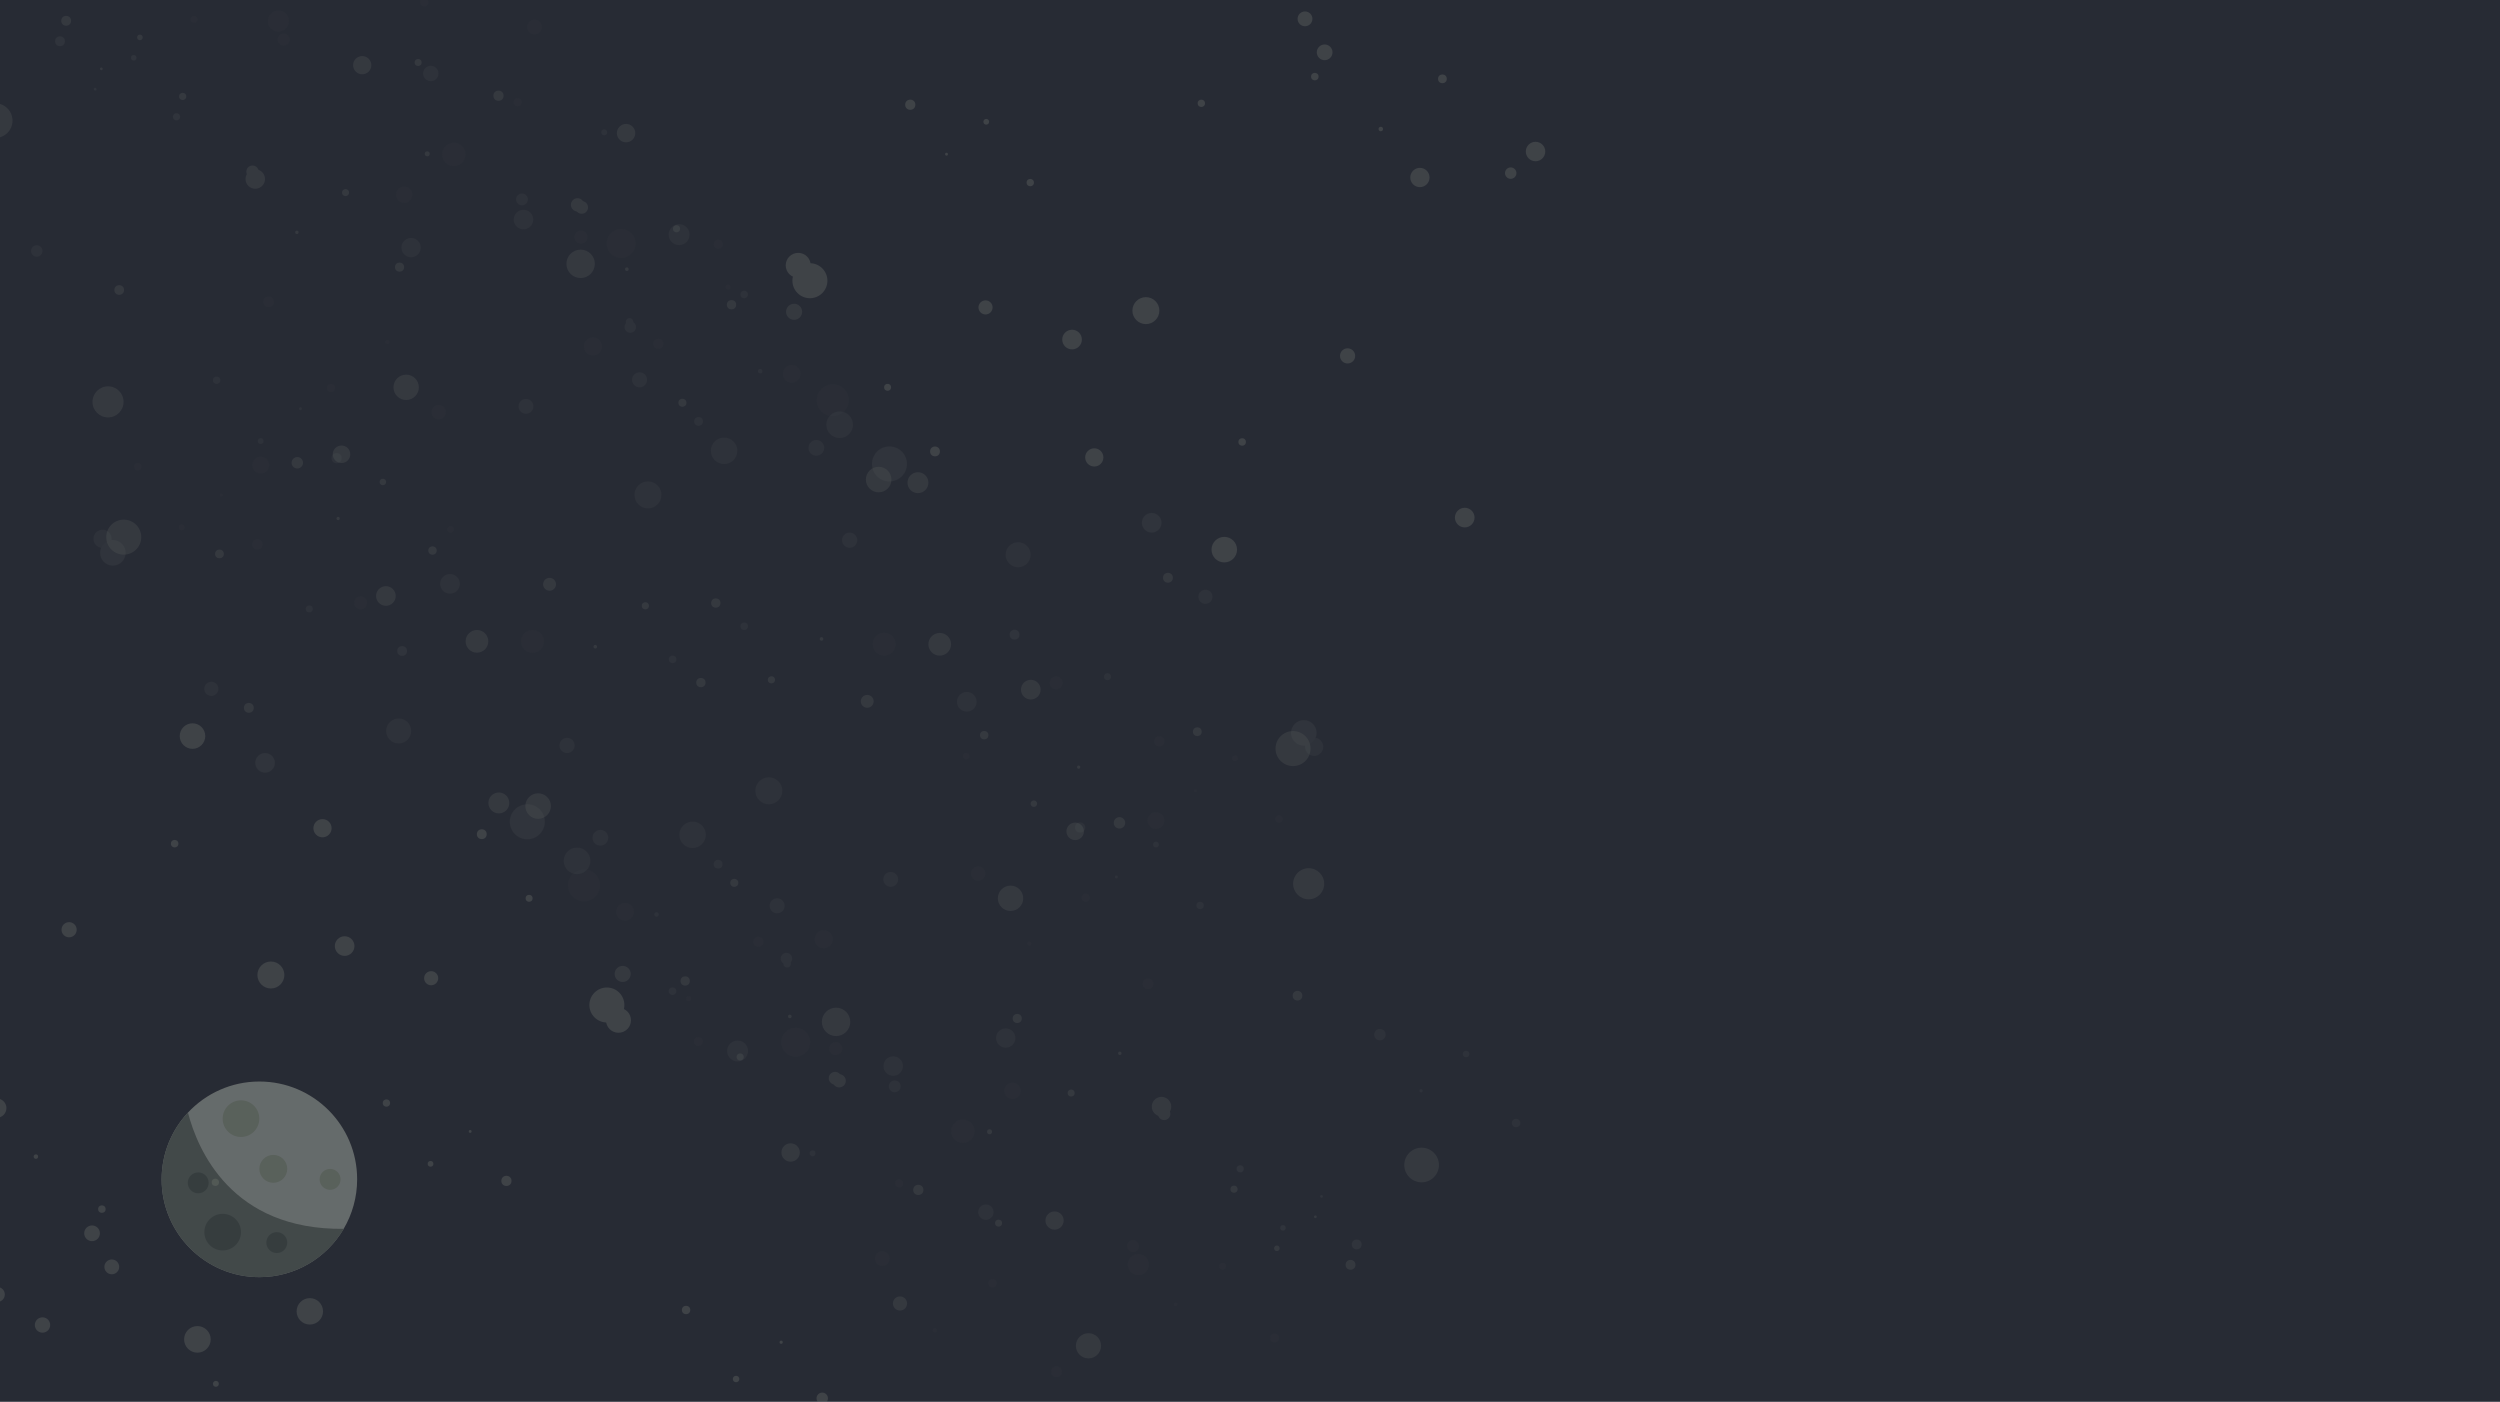 <?xml version="1.0" encoding="utf-8"?>
<!-- Generator: Adobe Illustrator 21.1.0, SVG Export Plug-In . SVG Version: 6.00 Build 0)  -->
<svg version="1.1" id="Layer_1" xmlns="http://www.w3.org/2000/svg" xmlns:xlink="http://www.w3.org/1999/xlink" x="0px" y="0px"
	 viewBox="0 0 2800 1570" style="enable-background:new 0 0 2800 1570;" xml:space="preserve">
<style type="text/css">
	.st0{fill:#272B34;}
	.st1{opacity:0.25;}
	.st2{opacity:0.3;}
	.st3{fill:#E4E8CD;}
	.st4{fill:none;}
	.st5{opacity:0.5;}
	.st6{opacity:0.1;}
	.st7{opacity:0.35;}
	.st8{fill:#DBE1D0;}
	.st9{fill:#758070;}
	.st10{fill:#B6C5A2;}
	.st11{fill:#535F51;}
	.st12{fill:#535E50;}
</style>
<rect y="0" class="st0" width="2800" height="1570"/>
<g class="st1">
	<g class="st2">
		<circle class="st3" cx="74.1" cy="23.3" r="5.5"/>
		<circle class="st3" cx="204.6" cy="108" r="4"/>
		<circle class="st3" cx="156.7" cy="41.9" r="3.1"/>
		<circle class="st3" cx="113.5" cy="77.1" r="1.5"/>
		<g>
			<g>
				<rect x="608.3" y="647.3" class="st4" width="182" height="122.4"/>
				<g>
					<circle class="st3" cx="615.5" cy="654.4" r="7.2"/>
				</g>
				<g>
					<circle class="st3" cx="785" cy="764.5" r="5.2"/>
				</g>
				<g>
					<circle class="st3" cx="722.8" cy="678.5" r="4"/>
				</g>
				<g>
					<circle class="st3" cx="666.7" cy="724.3" r="2"/>
				</g>
			</g>
			<g>
				<rect x="275.9" y="185.4" class="st4" width="176.7" height="118.9"/>
				<g>
					<circle class="st3" cx="282.8" cy="192.3" r="6.9"/>
				</g>
				<g>
					<circle class="st3" cx="447.5" cy="299.2" r="5.1"/>
				</g>
				<g>
					<circle class="st3" cx="387" cy="215.7" r="3.9"/>
				</g>
				<g>
					<circle class="st3" cx="332.5" cy="260.2" r="1.9"/>
				</g>
			</g>
			<g>
				<rect x="644.4" y="225.2" class="st4" width="180.1" height="121.2"/>
				<g>
					<circle class="st3" cx="651.5" cy="232.3" r="7.1"/>
				</g>
				<g>
					<circle class="st3" cx="819.3" cy="341.3" r="5.2"/>
				</g>
				<g>
					<circle class="st3" cx="757.7" cy="256.2" r="4"/>
				</g>
				<g>
					<circle class="st3" cx="702.1" cy="301.5" r="2"/>
				</g>
			</g>
		</g>
		<g>
			<g>
				<rect x="103.6" y="432.7" class="st4" width="443.4" height="298.3"/>
				<g>
					<circle class="st3" cx="121" cy="450.1" r="17.4"/>
				</g>
				<g>
					<circle class="st3" cx="534.2" cy="718.3" r="12.7"/>
				</g>
				<g>
					<circle class="st3" cx="382.5" cy="508.8" r="9.8"/>
				</g>
				<g>
					<circle class="st3" cx="245.8" cy="620.4" r="4.9"/>
				</g>
			</g>
			<g>
				<rect x="395.5" y="62.8" class="st4" width="258.7" height="174.1"/>
				<g>
					<circle class="st3" cx="405.7" cy="73" r="10.2"/>
				</g>
				<g>
					<circle class="st3" cx="646.8" cy="229.4" r="7.4"/>
				</g>
				<g>
					<circle class="st3" cx="558.3" cy="107.2" r="5.7"/>
				</g>
				<g>
					<circle class="st3" cx="478.5" cy="172.3" r="2.8"/>
				</g>
			</g>
		</g>
		<g>
			<g>
				<rect x="-24.8" y="115.7" class="st4" width="493.9" height="332.4"/>
				<g>
					<circle class="st3" cx="-5.4" cy="135.1" r="19.4"/>
				</g>
				<g>
					<circle class="st3" cx="454.9" cy="433.8" r="14.2"/>
				</g>
				<g>
					<circle class="st3" cx="285.9" cy="200.5" r="10.9"/>
				</g>
				<g>
					<circle class="st3" cx="133.5" cy="324.8" r="5.4"/>
				</g>
			</g>
			<g>
				<rect x="353.6" y="-81.5" class="st4" width="358" height="240.9"/>
				<g>
					<circle class="st3" cx="367.6" cy="-67.4" r="14.1"/>
				</g>
				<g>
					<circle class="st3" cx="701.2" cy="149.1" r="10.3"/>
				</g>
				<g>
					<circle class="st3" cx="578.7" cy="-20" r="7.9"/>
				</g>
				<g>
					<circle class="st3" cx="468.3" cy="70" r="3.9"/>
				</g>
			</g>
		</g>
		<g>
			<g>
				<rect x="326.6" y="511.9" class="st4" width="162.5" height="109.4"/>
				<g>
					<circle class="st3" cx="333" cy="518.3" r="6.4"/>
				</g>
				<g>
					<circle class="st3" cx="484.4" cy="616.6" r="4.7"/>
				</g>
				<g>
					<circle class="st3" cx="428.8" cy="539.8" r="3.6"/>
				</g>
				<g>
					<circle class="st3" cx="378.7" cy="580.7" r="1.8"/>
				</g>
			</g>
			<g>
				<g>
					<circle class="st3" cx="650.3" cy="295.5" r="15.9"/>
				</g>
				<g>
					<circle class="st3" cx="1028.1" cy="540.6" r="11.7"/>
				</g>
				<g>
					<circle class="st3" cx="889.4" cy="349.2" r="9"/>
				</g>
				<g>
					<circle class="st3" cx="764.3" cy="451.1" r="4.5"/>
				</g>
			</g>
		</g>
		<g>
			<rect x="119" y="582" class="st4" width="498" height="335.1"/>
			<g>
				<circle class="st3" cx="138.6" cy="601.6" r="19.6"/>
			</g>
			<g>
				<circle class="st3" cx="602.7" cy="902.8" r="14.3"/>
			</g>
			<g>
				<circle class="st3" cx="432.2" cy="667.5" r="11"/>
			</g>
			<g>
				<circle class="st3" cx="278.7" cy="792.8" r="5.5"/>
			</g>
		</g>
	</g>
	<g class="st5">
		<g>
			<circle class="st3" cx="744.1" cy="1703.8" r="5.5"/>
			<circle class="st3" cx="613.6" cy="1619.1" r="4"/>
			<circle class="st3" cx="661.6" cy="1685.3" r="3.1"/>
			<circle class="st3" cx="704.7" cy="1650.1" r="1.5"/>
			<g>
				<g>
					<rect x="350.9" y="917.4" class="st4" width="355.7" height="239.4"/>
					<g>
						<circle class="st3" cx="692.7" cy="1142.7" r="14"/>
					</g>
					<g>
						<circle class="st3" cx="361.2" cy="927.6" r="10.2"/>
					</g>
					<g>
						<circle class="st3" cx="482.9" cy="1095.6" r="7.9"/>
					</g>
					<g>
						<circle class="st3" cx="592.6" cy="1006.1" r="3.9"/>
					</g>
				</g>
				<g>
					<rect x="-111.7" y="1239.6" class="st4" width="223.6" height="150.5"/>
					<g>
						<circle class="st3" cx="103.1" cy="1381.3" r="8.8"/>
					</g>
					<g>
						<circle class="st3" cx="-105.3" cy="1246" r="6.4"/>
					</g>
					<g>
						<circle class="st3" cx="-28.8" cy="1351.7" r="4.9"/>
					</g>
					<g>
						<circle class="st3" cx="40.2" cy="1295.4" r="2.5"/>
					</g>
				</g>
			</g>
			<g>
				<g>
					<rect x="-64.7" y="849.3" class="st4" width="383.2" height="257.8"/>
					<g>
						<circle class="st3" cx="303.4" cy="1092" r="15.1"/>
					</g>
					<g>
						<circle class="st3" cx="-53.7" cy="860.3" r="11"/>
					</g>
					<g>
						<circle class="st3" cx="77.4" cy="1041.3" r="8.5"/>
					</g>
					<g>
						<circle class="st3" cx="195.6" cy="944.9" r="4.2"/>
					</g>
				</g>
				<g>
					<rect x="-14.4" y="1230.3" class="st4" width="376.2" height="253.2"/>
					<g>
						<circle class="st3" cx="347" cy="1468.7" r="14.8"/>
					</g>
					<g>
						<circle class="st3" cx="-3.6" cy="1241.1" r="10.8"/>
					</g>
					<g>
						<circle class="st3" cx="125.2" cy="1418.9" r="8.3"/>
					</g>
					<g>
						<circle class="st3" cx="241.2" cy="1324.2" r="4.1"/>
					</g>
				</g>
			</g>
			<g>
				<g>
					<rect x="763.7" y="1462.5" class="st4" width="163.6" height="110.1"/>
					<g>
						<circle class="st3" cx="920.9" cy="1566.1" r="6.4"/>
					</g>
					<g>
						<circle class="st3" cx="768.4" cy="1467.2" r="4.7"/>
					</g>
					<g>
						<circle class="st3" cx="824.4" cy="1544.5" r="3.6"/>
					</g>
					<g>
						<circle class="st3" cx="874.9" cy="1503.3" r="1.8"/>
					</g>
				</g>
				<g>
					<rect x="39" y="1475.5" class="st4" width="298.4" height="200.8"/>
					<g>
						<circle class="st3" cx="325.7" cy="1664.5" r="11.7"/>
					</g>
					<g>
						<circle class="st3" cx="47.6" cy="1484" r="8.6"/>
					</g>
					<g>
						<circle class="st3" cx="149.7" cy="1625" r="6.6"/>
					</g>
					<g>
						<circle class="st3" cx="241.8" cy="1549.9" r="3.3"/>
					</g>
				</g>
			</g>
			<g>
				<g>
					<rect x="428.7" y="1231.2" class="st4" width="144.2" height="97"/>
					<g>
						<circle class="st3" cx="567.2" cy="1322.6" r="5.7"/>
					</g>
					<g>
						<circle class="st3" cx="432.8" cy="1235.4" r="4.1"/>
					</g>
					<g>
						<circle class="st3" cx="482.2" cy="1303.5" r="3.2"/>
					</g>
					<g>
						<circle class="st3" cx="526.6" cy="1267.2" r="1.6"/>
					</g>
				</g>
				<g>
					<rect x="-144" y="1259.3" class="st4" width="380" height="255.7"/>
					<g>
						<circle class="st3" cx="221.1" cy="1500.1" r="14.9"/>
					</g>
					<g>
						<circle class="st3" cx="-133.1" cy="1270.3" r="10.9"/>
					</g>
					<g>
						<circle class="st3" cx="-3" cy="1449.8" r="8.4"/>
					</g>
					<g>
						<circle class="st3" cx="114.1" cy="1354.2" r="4.2"/>
					</g>
				</g>
			</g>
			<g>
				<rect x="201.2" y="810" class="st4" width="498" height="335.1"/>
				<g>
					<circle class="st3" cx="679.7" cy="1125.6" r="19.6"/>
				</g>
				<g>
					<circle class="st3" cx="215.6" cy="824.4" r="14.3"/>
				</g>
				<g>
					<circle class="st3" cx="386" cy="1059.6" r="11"/>
				</g>
				<g>
					<circle class="st3" cx="539.6" cy="934.3" r="5.5"/>
				</g>
			</g>
		</g>
		<g class="st6">
			<circle class="st3" cx="67.2" cy="46.2" r="5.5"/>
			<circle class="st3" cx="197.7" cy="130.8" r="4"/>
			<circle class="st3" cx="149.8" cy="64.7" r="3.1"/>
			<circle class="st3" cx="106.6" cy="99.9" r="1.5"/>
			<g>
				<g>
					<rect x="150.1" y="518.6" class="st4" width="143.8" height="96.8"/>
					<g>
						<circle class="st3" cx="288.3" cy="609.7" r="5.7"/>
					</g>
					<g>
						<circle class="st3" cx="154.3" cy="522.7" r="4.1"/>
					</g>
					<g>
						<circle class="st3" cx="203.5" cy="590.6" r="3.2"/>
					</g>
					<g>
						<circle class="st3" cx="247.8" cy="554.5" r="1.6"/>
					</g>
				</g>
				<g>
					<rect x="397.4" y="-102.4" class="st4" width="209.5" height="141"/>
					<g>
						<circle class="st3" cx="598.7" cy="30.3" r="8.2"/>
					</g>
					<g>
						<circle class="st3" cx="403.4" cy="-96.4" r="6"/>
					</g>
					<g>
						<circle class="st3" cx="475.1" cy="2.6" r="4.6"/>
					</g>
					<g>
						<circle class="st3" cx="539.7" cy="-50.1" r="2.3"/>
					</g>
				</g>
			</g>
			<g>
				<g>
					<rect x="295" y="332.1" class="st4" width="204.3" height="137.5"/>
					<g>
						<circle class="st3" cx="491.3" cy="461.6" r="8"/>
					</g>
					<g>
						<circle class="st3" cx="300.9" cy="338" r="5.9"/>
					</g>
					<g>
						<circle class="st3" cx="370.8" cy="434.5" r="4.5"/>
					</g>
					<g>
						<circle class="st3" cx="433.8" cy="383.1" r="2.2"/>
					</g>
				</g>
				<g>
					<rect x="300" y="11.8" class="st4" width="411.8" height="277.1"/>
					<g>
						<circle class="st3" cx="695.6" cy="272.7" r="16.2"/>
					</g>
					<g>
						<circle class="st3" cx="311.8" cy="23.6" r="11.8"/>
					</g>
					<g>
						<circle class="st3" cx="452.7" cy="218.1" r="9.1"/>
					</g>
					<g>
						<circle class="st3" cx="579.7" cy="114.5" r="4.5"/>
					</g>
				</g>
			</g>
			<g>
				<g>
					<rect x="154.4" y="-63.5" class="st4" width="170.1" height="114.4"/>
					<g>
						<circle class="st3" cx="317.7" cy="44.3" r="6.7"/>
					</g>
					<g>
						<circle class="st3" cx="159.2" cy="-58.6" r="4.9"/>
					</g>
					<g>
						<circle class="st3" cx="217.4" cy="21.8" r="3.8"/>
					</g>
					<g>
						<circle class="st3" cx="269.9" cy="-21" r="1.9"/>
					</g>
				</g>
				<g>
					<rect x="643.4" y="258.3" class="st4" width="253.2" height="170.4"/>
					<g>
						<circle class="st3" cx="886.7" cy="418.7" r="9.9"/>
					</g>
					<g>
						<circle class="st3" cx="650.7" cy="265.5" r="7.3"/>
					</g>
					<g>
						<circle class="st3" cx="737.3" cy="385.1" r="5.6"/>
					</g>
					<g>
						<circle class="st3" cx="815.4" cy="321.5" r="2.8"/>
					</g>
				</g>
			</g>
			<g>
				<g>
					<rect x="282.8" y="511.5" class="st4" width="326.5" height="219.7"/>
					<g>
						<circle class="st3" cx="596.4" cy="718.4" r="12.8"/>
					</g>
					<g>
						<circle class="st3" cx="292.1" cy="520.9" r="9.4"/>
					</g>
					<g>
						<circle class="st3" cx="403.9" cy="675.2" r="7.2"/>
					</g>
					<g>
						<circle class="st3" cx="504.6" cy="593" r="3.6"/>
					</g>
				</g>
				<g>
					<rect x="495.2" y="159.8" class="st4" width="455.4" height="306.4"/>
					<g>
						<circle class="st3" cx="932.7" cy="448.3" r="17.9"/>
					</g>
					<g>
						<circle class="st3" cx="508.3" cy="172.9" r="13.1"/>
					</g>
					<g>
						<circle class="st3" cx="664.1" cy="388" r="10.1"/>
					</g>
					<g>
						<circle class="st3" cx="804.5" cy="273.5" r="5"/>
					</g>
				</g>
			</g>
			<g>
				<rect x="112.1" y="604.8" class="st4" width="498" height="335.1"/>
				<g>
					<circle class="st3" cx="590.6" cy="920.4" r="19.6"/>
				</g>
				<g>
					<circle class="st3" cx="126.4" cy="619.2" r="14.3"/>
				</g>
				<g>
					<circle class="st3" cx="296.9" cy="854.4" r="11"/>
				</g>
				<g>
					<circle class="st3" cx="450.4" cy="729.1" r="5.5"/>
				</g>
			</g>
		</g>
		<g class="st2">
			<circle class="st3" cx="67.2" cy="46.2" r="5.5"/>
			<circle class="st3" cx="197.7" cy="130.8" r="4"/>
			<circle class="st3" cx="149.8" cy="64.7" r="3.1"/>
			<circle class="st3" cx="106.6" cy="99.9" r="1.5"/>
			<g>
				<g>
					<rect x="104.7" y="593.3" class="st4" width="355.7" height="239.4"/>
					<g>
						<circle class="st3" cx="446.5" cy="818.7" r="14"/>
					</g>
					<g>
						<circle class="st3" cx="114.9" cy="603.5" r="10.2"/>
					</g>
					<g>
						<circle class="st3" cx="236.7" cy="771.5" r="7.9"/>
					</g>
					<g>
						<circle class="st3" cx="346.4" cy="682" r="3.9"/>
					</g>
				</g>
				<g>
					<rect x="699.5" y="359.9" class="st4" width="223.6" height="150.5"/>
					<g>
						<circle class="st3" cx="914.3" cy="501.6" r="8.8"/>
					</g>
					<g>
						<circle class="st3" cx="705.9" cy="366.3" r="6.4"/>
					</g>
					<g>
						<circle class="st3" cx="782.4" cy="472" r="4.9"/>
					</g>
					<g>
						<circle class="st3" cx="851.4" cy="415.7" r="2.5"/>
					</g>
				</g>
			</g>
			<g>
				<g>
					<rect x="492.9" y="642.9" class="st4" width="383.2" height="257.8"/>
					<g>
						<circle class="st3" cx="861.1" cy="885.7" r="15.1"/>
					</g>
					<g>
						<circle class="st3" cx="504" cy="653.9" r="11"/>
					</g>
					<g>
						<circle class="st3" cx="635.1" cy="834.9" r="8.5"/>
					</g>
					<g>
						<circle class="st3" cx="753.3" cy="738.5" r="4.2"/>
					</g>
				</g>
				<g>
					<rect x="449.6" y="266.5" class="st4" width="376.2" height="253.2"/>
					<g>
						<circle class="st3" cx="811" cy="504.9" r="14.8"/>
					</g>
					<g>
						<circle class="st3" cx="460.4" cy="277.3" r="10.8"/>
					</g>
					<g>
						<circle class="st3" cx="589.1" cy="455.1" r="8.3"/>
					</g>
					<g>
						<circle class="st3" cx="705.1" cy="360.4" r="4.1"/>
					</g>
				</g>
			</g>
			<g>
				<g>
					<rect x="-116" y="177.4" class="st4" width="163.6" height="110.1"/>
					<g>
						<circle class="st3" cx="41.2" cy="281.1" r="6.4"/>
					</g>
					<g>
						<circle class="st3" cx="-111.3" cy="182.1" r="4.7"/>
					</g>
					<g>
						<circle class="st3" cx="-55.3" cy="259.4" r="3.6"/>
					</g>
					<g>
						<circle class="st3" cx="-4.8" cy="218.3" r="1.8"/>
					</g>
				</g>
				<g>
					<rect x="473.9" y="73.7" class="st4" width="298.4" height="200.8"/>
					<g>
						<circle class="st3" cx="760.6" cy="262.8" r="11.7"/>
					</g>
					<g>
						<circle class="st3" cx="482.5" cy="82.3" r="8.6"/>
					</g>
					<g>
						<circle class="st3" cx="584.6" cy="223.3" r="6.6"/>
					</g>
					<g>
						<circle class="st3" cx="676.7" cy="148.2" r="3.3"/>
					</g>
				</g>
			</g>
			<g>
				<g>
					<rect x="238.5" y="421.7" class="st4" width="144.2" height="97"/>
					<g>
						<circle class="st3" cx="377" cy="513.1" r="5.7"/>
					</g>
					<g>
						<circle class="st3" cx="242.6" cy="425.9" r="4.1"/>
					</g>
					<g>
						<circle class="st3" cx="292" cy="494" r="3.2"/>
					</g>
					<g>
						<circle class="st3" cx="336.5" cy="457.7" r="1.6"/>
					</g>
				</g>
				<g>
					<rect x="575.4" y="235" class="st4" width="380" height="255.7"/>
					<g>
						<circle class="st3" cx="940.4" cy="475.7" r="14.9"/>
					</g>
					<g>
						<circle class="st3" cx="586.3" cy="245.9" r="10.9"/>
					</g>
					<g>
						<circle class="st3" cx="716.3" cy="425.4" r="8.4"/>
					</g>
					<g>
						<circle class="st3" cx="833.5" cy="329.8" r="4.2"/>
					</g>
				</g>
			</g>
			<g>
				<rect x="112.1" y="604.8" class="st4" width="498" height="335.1"/>
				<g>
					<circle class="st3" cx="590.6" cy="920.4" r="19.6"/>
				</g>
				<g>
					<circle class="st3" cx="126.4" cy="619.2" r="14.3"/>
				</g>
				<g>
					<circle class="st3" cx="296.9" cy="854.4" r="11"/>
				</g>
				<g>
					<circle class="st3" cx="450.4" cy="729.1" r="5.5"/>
				</g>
			</g>
		</g>
	</g>
</g>
<g class="st1">
	<g class="st2">
		<circle class="st3" cx="1512.6" cy="1416.6" r="5.5"/>
		<circle class="st3" cx="1382.1" cy="1331.9" r="4"/>
		<circle class="st3" cx="1430.1" cy="1398.1" r="3.1"/>
		<circle class="st3" cx="1473.2" cy="1362.8" r="1.5"/>
		<g>
			<g>
				<rect x="796.5" y="670.2" class="st4" width="182" height="122.4"/>
				<g>
					<circle class="st3" cx="971.3" cy="785.5" r="7.2"/>
				</g>
				<g>
					<circle class="st3" cx="801.7" cy="675.4" r="5.2"/>
				</g>
				<g>
					<circle class="st3" cx="864" cy="761.4" r="4"/>
				</g>
				<g>
					<circle class="st3" cx="920.1" cy="715.6" r="2"/>
				</g>
			</g>
			<g>
				<rect x="1134.2" y="1135.6" class="st4" width="176.7" height="118.9"/>
				<g>
					<circle class="st3" cx="1303.9" cy="1247.6" r="6.9"/>
				</g>
				<g>
					<circle class="st3" cx="1139.3" cy="1140.7" r="5.1"/>
				</g>
				<g>
					<circle class="st3" cx="1199.7" cy="1224.2" r="3.9"/>
				</g>
				<g>
					<circle class="st3" cx="1254.2" cy="1179.7" r="1.9"/>
				</g>
			</g>
			<g>
				<rect x="762.2" y="1093.5" class="st4" width="180.1" height="121.2"/>
				<g>
					<circle class="st3" cx="935.3" cy="1207.6" r="7.1"/>
				</g>
				<g>
					<circle class="st3" cx="767.4" cy="1098.7" r="5.2"/>
				</g>
				<g>
					<circle class="st3" cx="829" cy="1183.8" r="4"/>
				</g>
				<g>
					<circle class="st3" cx="884.6" cy="1138.4" r="2"/>
				</g>
			</g>
		</g>
		<g>
			<g>
				<rect x="1039.7" y="708.9" class="st4" width="443.4" height="298.3"/>
				<g>
					<circle class="st3" cx="1465.7" cy="989.8" r="17.4"/>
				</g>
				<g>
					<circle class="st3" cx="1052.5" cy="721.6" r="12.7"/>
				</g>
				<g>
					<circle class="st3" cx="1204.2" cy="931.1" r="9.8"/>
				</g>
				<g>
					<circle class="st3" cx="1341" cy="819.5" r="4.9"/>
				</g>
			</g>
			<g>
				<rect x="932.5" y="1203" class="st4" width="258.7" height="174.1"/>
				<g>
					<circle class="st3" cx="1181.1" cy="1367" r="10.2"/>
				</g>
				<g>
					<circle class="st3" cx="939.9" cy="1210.5" r="7.4"/>
				</g>
				<g>
					<circle class="st3" cx="1028.5" cy="1332.7" r="5.7"/>
				</g>
				<g>
					<circle class="st3" cx="1108.3" cy="1267.6" r="2.8"/>
				</g>
			</g>
		</g>
		<g>
			<g>
				<rect x="1117.6" y="991.9" class="st4" width="493.9" height="332.4"/>
				<g>
					<circle class="st3" cx="1592.2" cy="1304.8" r="19.4"/>
				</g>
				<g>
					<circle class="st3" cx="1131.8" cy="1006.1" r="14.2"/>
				</g>
				<g>
					<circle class="st3" cx="1300.9" cy="1239.4" r="10.9"/>
				</g>
				<g>
					<circle class="st3" cx="1453.2" cy="1115.2" r="5.4"/>
				</g>
			</g>
			<g>
				<rect x="875.2" y="1280.6" class="st4" width="358" height="240.9"/>
				<g>
					<circle class="st3" cx="1219.1" cy="1507.3" r="14.1"/>
				</g>
				<g>
					<circle class="st3" cx="885.5" cy="1290.8" r="10.3"/>
				</g>
				<g>
					<circle class="st3" cx="1008" cy="1459.9" r="7.9"/>
				</g>
				<g>
					<circle class="st3" cx="1118.4" cy="1369.9" r="3.9"/>
				</g>
			</g>
		</g>
		<g>
			<g>
				<rect x="1097.6" y="818.7" class="st4" width="162.5" height="109.4"/>
				<g>
					<circle class="st3" cx="1253.8" cy="921.6" r="6.4"/>
				</g>
				<g>
					<circle class="st3" cx="1102.3" cy="823.4" r="4.7"/>
				</g>
				<g>
					<circle class="st3" cx="1157.9" cy="900.1" r="3.6"/>
				</g>
				<g>
					<circle class="st3" cx="1208.1" cy="859.2" r="1.8"/>
				</g>
			</g>
			<g>
				<g>
					<circle class="st3" cx="936.4" cy="1144.5" r="15.9"/>
				</g>
				<g>
					<circle class="st3" cx="558.7" cy="899.3" r="11.7"/>
				</g>
				<g>
					<circle class="st3" cx="697.4" cy="1090.8" r="9"/>
				</g>
				<g>
					<circle class="st3" cx="822.4" cy="988.8" r="4.5"/>
				</g>
			</g>
		</g>
		<g>
			<rect x="969.7" y="522.8" class="st4" width="498" height="335.1"/>
			<g>
				<circle class="st3" cx="1448.2" cy="838.4" r="19.6"/>
			</g>
			<g>
				<circle class="st3" cx="984.1" cy="537.1" r="14.3"/>
			</g>
			<g>
				<circle class="st3" cx="1154.5" cy="772.4" r="11"/>
			</g>
			<g>
				<circle class="st3" cx="1308.1" cy="647.1" r="5.5"/>
			</g>
		</g>
	</g>
	<g class="st5">
		<g>
			<circle class="st3" cx="842.6" cy="-263.9" r="5.5"/>
			<circle class="st3" cx="973.1" cy="-179.2" r="4"/>
			<circle class="st3" cx="925.2" cy="-245.4" r="3.1"/>
			<circle class="st3" cx="882" cy="-210.1" r="1.5"/>
			<g>
				<g>
					<rect x="880.1" y="283.2" class="st4" width="355.7" height="239.4"/>
					<g>
						<circle class="st3" cx="894" cy="297.2" r="14"/>
					</g>
					<g>
						<circle class="st3" cx="1225.6" cy="512.3" r="10.2"/>
					</g>
					<g>
						<circle class="st3" cx="1103.8" cy="344.3" r="7.9"/>
					</g>
					<g>
						<circle class="st3" cx="994.1" cy="433.8" r="3.9"/>
					</g>
				</g>
				<g>
					<rect x="1474.8" y="49.9" class="st4" width="223.6" height="150.5"/>
					<g>
						<circle class="st3" cx="1483.6" cy="58.6" r="8.8"/>
					</g>
					<g>
						<circle class="st3" cx="1692" cy="193.9" r="6.4"/>
					</g>
					<g>
						<circle class="st3" cx="1615.5" cy="88.3" r="4.9"/>
					</g>
					<g>
						<circle class="st3" cx="1546.5" cy="144.5" r="2.5"/>
					</g>
				</g>
			</g>
			<g>
				<g>
					<rect x="1268.3" y="332.8" class="st4" width="383.2" height="257.8"/>
					<g>
						<circle class="st3" cx="1283.4" cy="347.9" r="15.1"/>
					</g>
					<g>
						<circle class="st3" cx="1640.5" cy="579.7" r="11"/>
					</g>
					<g>
						<circle class="st3" cx="1509.3" cy="398.6" r="8.5"/>
					</g>
					<g>
						<circle class="st3" cx="1391.2" cy="495" r="4.2"/>
					</g>
				</g>
				<g>
					<rect x="1224.9" y="-43.5" class="st4" width="376.2" height="253.2"/>
					<g>
						<circle class="st3" cx="1239.7" cy="-28.8" r="14.8"/>
					</g>
					<g>
						<circle class="st3" cx="1590.3" cy="198.8" r="10.8"/>
					</g>
					<g>
						<circle class="st3" cx="1461.6" cy="21.1" r="8.3"/>
					</g>
					<g>
						<circle class="st3" cx="1345.5" cy="115.7" r="4.1"/>
					</g>
				</g>
			</g>
			<g>
				<g>
					<rect x="659.4" y="-132.6" class="st4" width="163.6" height="110.1"/>
					<g>
						<circle class="st3" cx="665.8" cy="-126.2" r="6.4"/>
					</g>
					<g>
						<circle class="st3" cx="818.3" cy="-27.2" r="4.7"/>
					</g>
					<g>
						<circle class="st3" cx="762.3" cy="-104.5" r="3.6"/>
					</g>
					<g>
						<circle class="st3" cx="711.8" cy="-63.4" r="1.8"/>
					</g>
				</g>
				<g>
					<rect x="1249.3" y="-236.3" class="st4" width="298.4" height="200.8"/>
					<g>
						<circle class="st3" cx="1261" cy="-224.6" r="11.7"/>
					</g>
					<g>
						<circle class="st3" cx="1539.1" cy="-44.1" r="8.6"/>
					</g>
					<g>
						<circle class="st3" cx="1437" cy="-185.1" r="6.6"/>
					</g>
					<g>
						<circle class="st3" cx="1345" cy="-110" r="3.3"/>
					</g>
				</g>
			</g>
			<g>
				<g>
					<rect x="1013.9" y="111.7" class="st4" width="144.2" height="97"/>
					<g>
						<circle class="st3" cx="1019.5" cy="117.3" r="5.7"/>
					</g>
					<g>
						<circle class="st3" cx="1153.9" cy="204.5" r="4.1"/>
					</g>
					<g>
						<circle class="st3" cx="1104.6" cy="136.4" r="3.2"/>
					</g>
					<g>
						<circle class="st3" cx="1060.1" cy="172.7" r="1.6"/>
					</g>
				</g>
				<g>
					<rect x="1350.8" y="-75.1" class="st4" width="380" height="255.7"/>
					<g>
						<circle class="st3" cx="1365.7" cy="-60.1" r="14.9"/>
					</g>
					<g>
						<circle class="st3" cx="1719.8" cy="169.7" r="10.9"/>
					</g>
					<g>
						<circle class="st3" cx="1589.8" cy="-9.8" r="8.4"/>
					</g>
					<g>
						<circle class="st3" cx="1472.6" cy="85.8" r="4.2"/>
					</g>
				</g>
			</g>
			<g>
				<rect x="887.5" y="294.8" class="st4" width="498" height="335.1"/>
				<g>
					<circle class="st3" cx="907.1" cy="314.4" r="19.6"/>
				</g>
				<g>
					<circle class="st3" cx="1371.2" cy="615.6" r="14.3"/>
				</g>
				<g>
					<circle class="st3" cx="1200.7" cy="380.3" r="11"/>
				</g>
				<g>
					<circle class="st3" cx="1047.2" cy="505.6" r="5.5"/>
				</g>
			</g>
		</g>
		<g class="st6">
			<circle class="st3" cx="1519.5" cy="1393.8" r="5.5"/>
			<circle class="st3" cx="1389" cy="1309.1" r="4"/>
			<circle class="st3" cx="1436.9" cy="1375.2" r="3.1"/>
			<circle class="st3" cx="1480.1" cy="1340" r="1.5"/>
			<g>
				<g>
					<rect x="1292.8" y="824.6" class="st4" width="143.8" height="96.8"/>
					<g>
						<circle class="st3" cx="1298.5" cy="830.2" r="5.7"/>
					</g>
					<g>
						<circle class="st3" cx="1432.5" cy="917.2" r="4.1"/>
					</g>
					<g>
						<circle class="st3" cx="1383.3" cy="849.3" r="3.2"/>
					</g>
					<g>
						<circle class="st3" cx="1338.9" cy="885.5" r="1.6"/>
					</g>
				</g>
				<g>
					<rect x="979.8" y="1401.4" class="st4" width="209.5" height="141"/>
					<g>
						<circle class="st3" cx="988.1" cy="1409.6" r="8.2"/>
					</g>
					<g>
						<circle class="st3" cx="1183.3" cy="1536.3" r="6"/>
					</g>
					<g>
						<circle class="st3" cx="1111.6" cy="1437.3" r="4.6"/>
					</g>
					<g>
						<circle class="st3" cx="1047" cy="1490" r="2.3"/>
					</g>
				</g>
			</g>
			<g>
				<g>
					<rect x="1087.4" y="970.3" class="st4" width="204.3" height="137.5"/>
					<g>
						<circle class="st3" cx="1095.5" cy="978.4" r="8"/>
					</g>
					<g>
						<circle class="st3" cx="1285.8" cy="1101.9" r="5.9"/>
					</g>
					<g>
						<circle class="st3" cx="1215.9" cy="1005.4" r="4.5"/>
					</g>
					<g>
						<circle class="st3" cx="1152.9" cy="1056.8" r="2.2"/>
					</g>
				</g>
				<g>
					<rect x="875" y="1151.1" class="st4" width="411.8" height="277.1"/>
					<g>
						<circle class="st3" cx="891.2" cy="1167.3" r="16.2"/>
					</g>
					<g>
						<circle class="st3" cx="1274.9" cy="1416.3" r="11.8"/>
					</g>
					<g>
						<circle class="st3" cx="1134" cy="1221.8" r="9.1"/>
					</g>
					<g>
						<circle class="st3" cx="1007" cy="1325.4" r="4.5"/>
					</g>
				</g>
			</g>
			<g>
				<g>
					<rect x="1262.3" y="1389" class="st4" width="170.1" height="114.4"/>
					<g>
						<circle class="st3" cx="1269" cy="1395.6" r="6.7"/>
					</g>
					<g>
						<circle class="st3" cx="1427.5" cy="1498.5" r="4.9"/>
					</g>
					<g>
						<circle class="st3" cx="1369.3" cy="1418.2" r="3.8"/>
					</g>
					<g>
						<circle class="st3" cx="1316.8" cy="1461" r="1.9"/>
					</g>
				</g>
				<g>
					<rect x="690.1" y="1011.3" class="st4" width="253.2" height="170.4"/>
					<g>
						<circle class="st3" cx="700.1" cy="1021.2" r="9.9"/>
					</g>
					<g>
						<circle class="st3" cx="936" cy="1174.4" r="7.3"/>
					</g>
					<g>
						<circle class="st3" cx="849.4" cy="1054.8" r="5.6"/>
					</g>
					<g>
						<circle class="st3" cx="771.3" cy="1118.5" r="2.8"/>
					</g>
				</g>
			</g>
			<g>
				<g>
					<rect x="977.5" y="708.7" class="st4" width="326.5" height="219.7"/>
					<g>
						<circle class="st3" cx="990.3" cy="721.5" r="12.8"/>
					</g>
					<g>
						<circle class="st3" cx="1294.6" cy="919" r="9.4"/>
					</g>
					<g>
						<circle class="st3" cx="1182.9" cy="764.8" r="7.2"/>
					</g>
					<g>
						<circle class="st3" cx="1082.2" cy="846.9" r="3.6"/>
					</g>
				</g>
				<g>
					<rect x="636.2" y="973.7" class="st4" width="455.4" height="306.4"/>
					<g>
						<circle class="st3" cx="654.1" cy="991.6" r="17.9"/>
					</g>
					<g>
						<circle class="st3" cx="1078.4" cy="1267" r="13.1"/>
					</g>
					<g>
						<circle class="st3" cx="922.6" cy="1051.9" r="10.1"/>
					</g>
					<g>
						<circle class="st3" cx="782.2" cy="1166.5" r="5"/>
					</g>
				</g>
			</g>
			<g>
				<rect x="976.6" y="500" class="st4" width="498" height="335.1"/>
				<g>
					<circle class="st3" cx="996.2" cy="519.6" r="19.6"/>
				</g>
				<g>
					<circle class="st3" cx="1460.3" cy="820.8" r="14.3"/>
				</g>
				<g>
					<circle class="st3" cx="1289.9" cy="585.5" r="11"/>
				</g>
				<g>
					<circle class="st3" cx="1136.3" cy="710.8" r="5.5"/>
				</g>
			</g>
		</g>
		<g class="st2">
			<circle class="st3" cx="1519.5" cy="1393.8" r="5.5"/>
			<circle class="st3" cx="1389" cy="1309.1" r="4"/>
			<circle class="st3" cx="1436.9" cy="1375.2" r="3.1"/>
			<circle class="st3" cx="1480.1" cy="1340" r="1.5"/>
			<g>
				<g>
					<rect x="1126.3" y="607.3" class="st4" width="355.7" height="239.4"/>
					<g>
						<circle class="st3" cx="1140.3" cy="621.3" r="14"/>
					</g>
					<g>
						<circle class="st3" cx="1471.8" cy="836.4" r="10.2"/>
					</g>
					<g>
						<circle class="st3" cx="1350.1" cy="668.4" r="7.9"/>
					</g>
					<g>
						<circle class="st3" cx="1240.4" cy="757.9" r="3.9"/>
					</g>
				</g>
				<g>
					<rect x="663.6" y="929.5" class="st4" width="223.6" height="150.5"/>
					<g>
						<circle class="st3" cx="672.4" cy="938.3" r="8.8"/>
					</g>
					<g>
						<circle class="st3" cx="880.8" cy="1073.6" r="6.4"/>
					</g>
					<g>
						<circle class="st3" cx="804.3" cy="967.9" r="4.9"/>
					</g>
					<g>
						<circle class="st3" cx="735.3" cy="1024.2" r="2.5"/>
					</g>
				</g>
			</g>
			<g>
				<g>
					<rect x="710.6" y="539.2" class="st4" width="383.2" height="257.8"/>
					<g>
						<circle class="st3" cx="725.7" cy="554.3" r="15.1"/>
					</g>
					<g>
						<circle class="st3" cx="1082.8" cy="786" r="11"/>
					</g>
					<g>
						<circle class="st3" cx="951.6" cy="605" r="8.5"/>
					</g>
					<g>
						<circle class="st3" cx="833.5" cy="701.4" r="4.2"/>
					</g>
				</g>
				<g>
					<rect x="761" y="920.3" class="st4" width="376.2" height="253.2"/>
					<g>
						<circle class="st3" cx="775.7" cy="935" r="14.8"/>
					</g>
					<g>
						<circle class="st3" cx="1126.4" cy="1162.6" r="10.8"/>
					</g>
					<g>
						<circle class="st3" cx="997.6" cy="984.9" r="8.3"/>
					</g>
					<g>
						<circle class="st3" cx="881.6" cy="1079.5" r="4.1"/>
					</g>
				</g>
			</g>
			<g>
				<g>
					<rect x="1539.1" y="1152.4" class="st4" width="163.6" height="110.1"/>
					<g>
						<circle class="st3" cx="1545.5" cy="1158.8" r="6.4"/>
					</g>
					<g>
						<circle class="st3" cx="1698" cy="1257.8" r="4.7"/>
					</g>
					<g>
						<circle class="st3" cx="1642" cy="1180.5" r="3.6"/>
					</g>
					<g>
						<circle class="st3" cx="1591.6" cy="1221.7" r="1.8"/>
					</g>
				</g>
				<g>
					<rect x="814.4" y="1165.4" class="st4" width="298.4" height="200.8"/>
					<g>
						<circle class="st3" cx="826.1" cy="1177.1" r="11.7"/>
					</g>
					<g>
						<circle class="st3" cx="1104.2" cy="1357.6" r="8.6"/>
					</g>
					<g>
						<circle class="st3" cx="1002.1" cy="1216.7" r="6.6"/>
					</g>
					<g>
						<circle class="st3" cx="910.1" cy="1291.7" r="3.3"/>
					</g>
				</g>
			</g>
			<g>
				<g>
					<rect x="1204.1" y="921.2" class="st4" width="144.2" height="97"/>
					<g>
						<circle class="st3" cx="1209.7" cy="926.8" r="5.7"/>
					</g>
					<g>
						<circle class="st3" cx="1344.1" cy="1014.1" r="4.1"/>
					</g>
					<g>
						<circle class="st3" cx="1294.7" cy="945.9" r="3.2"/>
					</g>
					<g>
						<circle class="st3" cx="1250.3" cy="982.2" r="1.6"/>
					</g>
				</g>
				<g>
					<rect x="631.4" y="949.3" class="st4" width="380" height="255.7"/>
					<g>
						<circle class="st3" cx="646.3" cy="964.2" r="14.9"/>
					</g>
					<g>
						<circle class="st3" cx="1000.4" cy="1194" r="10.9"/>
					</g>
					<g>
						<circle class="st3" cx="870.4" cy="1014.5" r="8.4"/>
					</g>
					<g>
						<circle class="st3" cx="753.2" cy="1110.1" r="4.2"/>
					</g>
				</g>
			</g>
			<g>
				<rect x="976.6" y="500" class="st4" width="498" height="335.1"/>
				<g>
					<circle class="st3" cx="996.2" cy="519.6" r="19.6"/>
				</g>
				<g>
					<circle class="st3" cx="1460.3" cy="820.8" r="14.3"/>
				</g>
				<g>
					<circle class="st3" cx="1289.9" cy="585.5" r="11"/>
				</g>
				<g>
					<circle class="st3" cx="1136.3" cy="710.8" r="5.5"/>
				</g>
			</g>
		</g>
	</g>
</g>
<g class="st7">
	<path class="st8" d="M290.5,1430.4c-60.5,0-109.5-49.1-109.5-109.5c0-28.9,11.2-55.2,29.5-74.8c20-21.4,48.5-34.8,80-34.8
		c60.5,0,109.5,49,109.5,109.5c0,20.2-5.5,39.2-15.1,55.5C365.9,1408.7,330.7,1430.4,290.5,1430.4z"/>
	<path class="st9" d="M290.5,1430.4c-60.5,0-109.5-49.1-109.5-109.5c0-28.9,11.2-55.2,29.5-74.8c10.8,41.6,48.7,131.7,174.5,130.2
		C365.9,1408.7,330.7,1430.4,290.5,1430.4z"/>
	<circle class="st10" cx="369.7" cy="1320.9" r="11.7"/>
	<circle class="st11" cx="222" cy="1324.8" r="11.7"/>
	<circle class="st11" cx="310" cy="1391.7" r="11.7"/>
	<circle class="st10" cx="306.1" cy="1309.1" r="15.6"/>
	<circle class="st10" cx="269.9" cy="1252.9" r="20.5"/>
	<circle class="st12" cx="249.4" cy="1380" r="20.5"/>
</g>
</svg>
